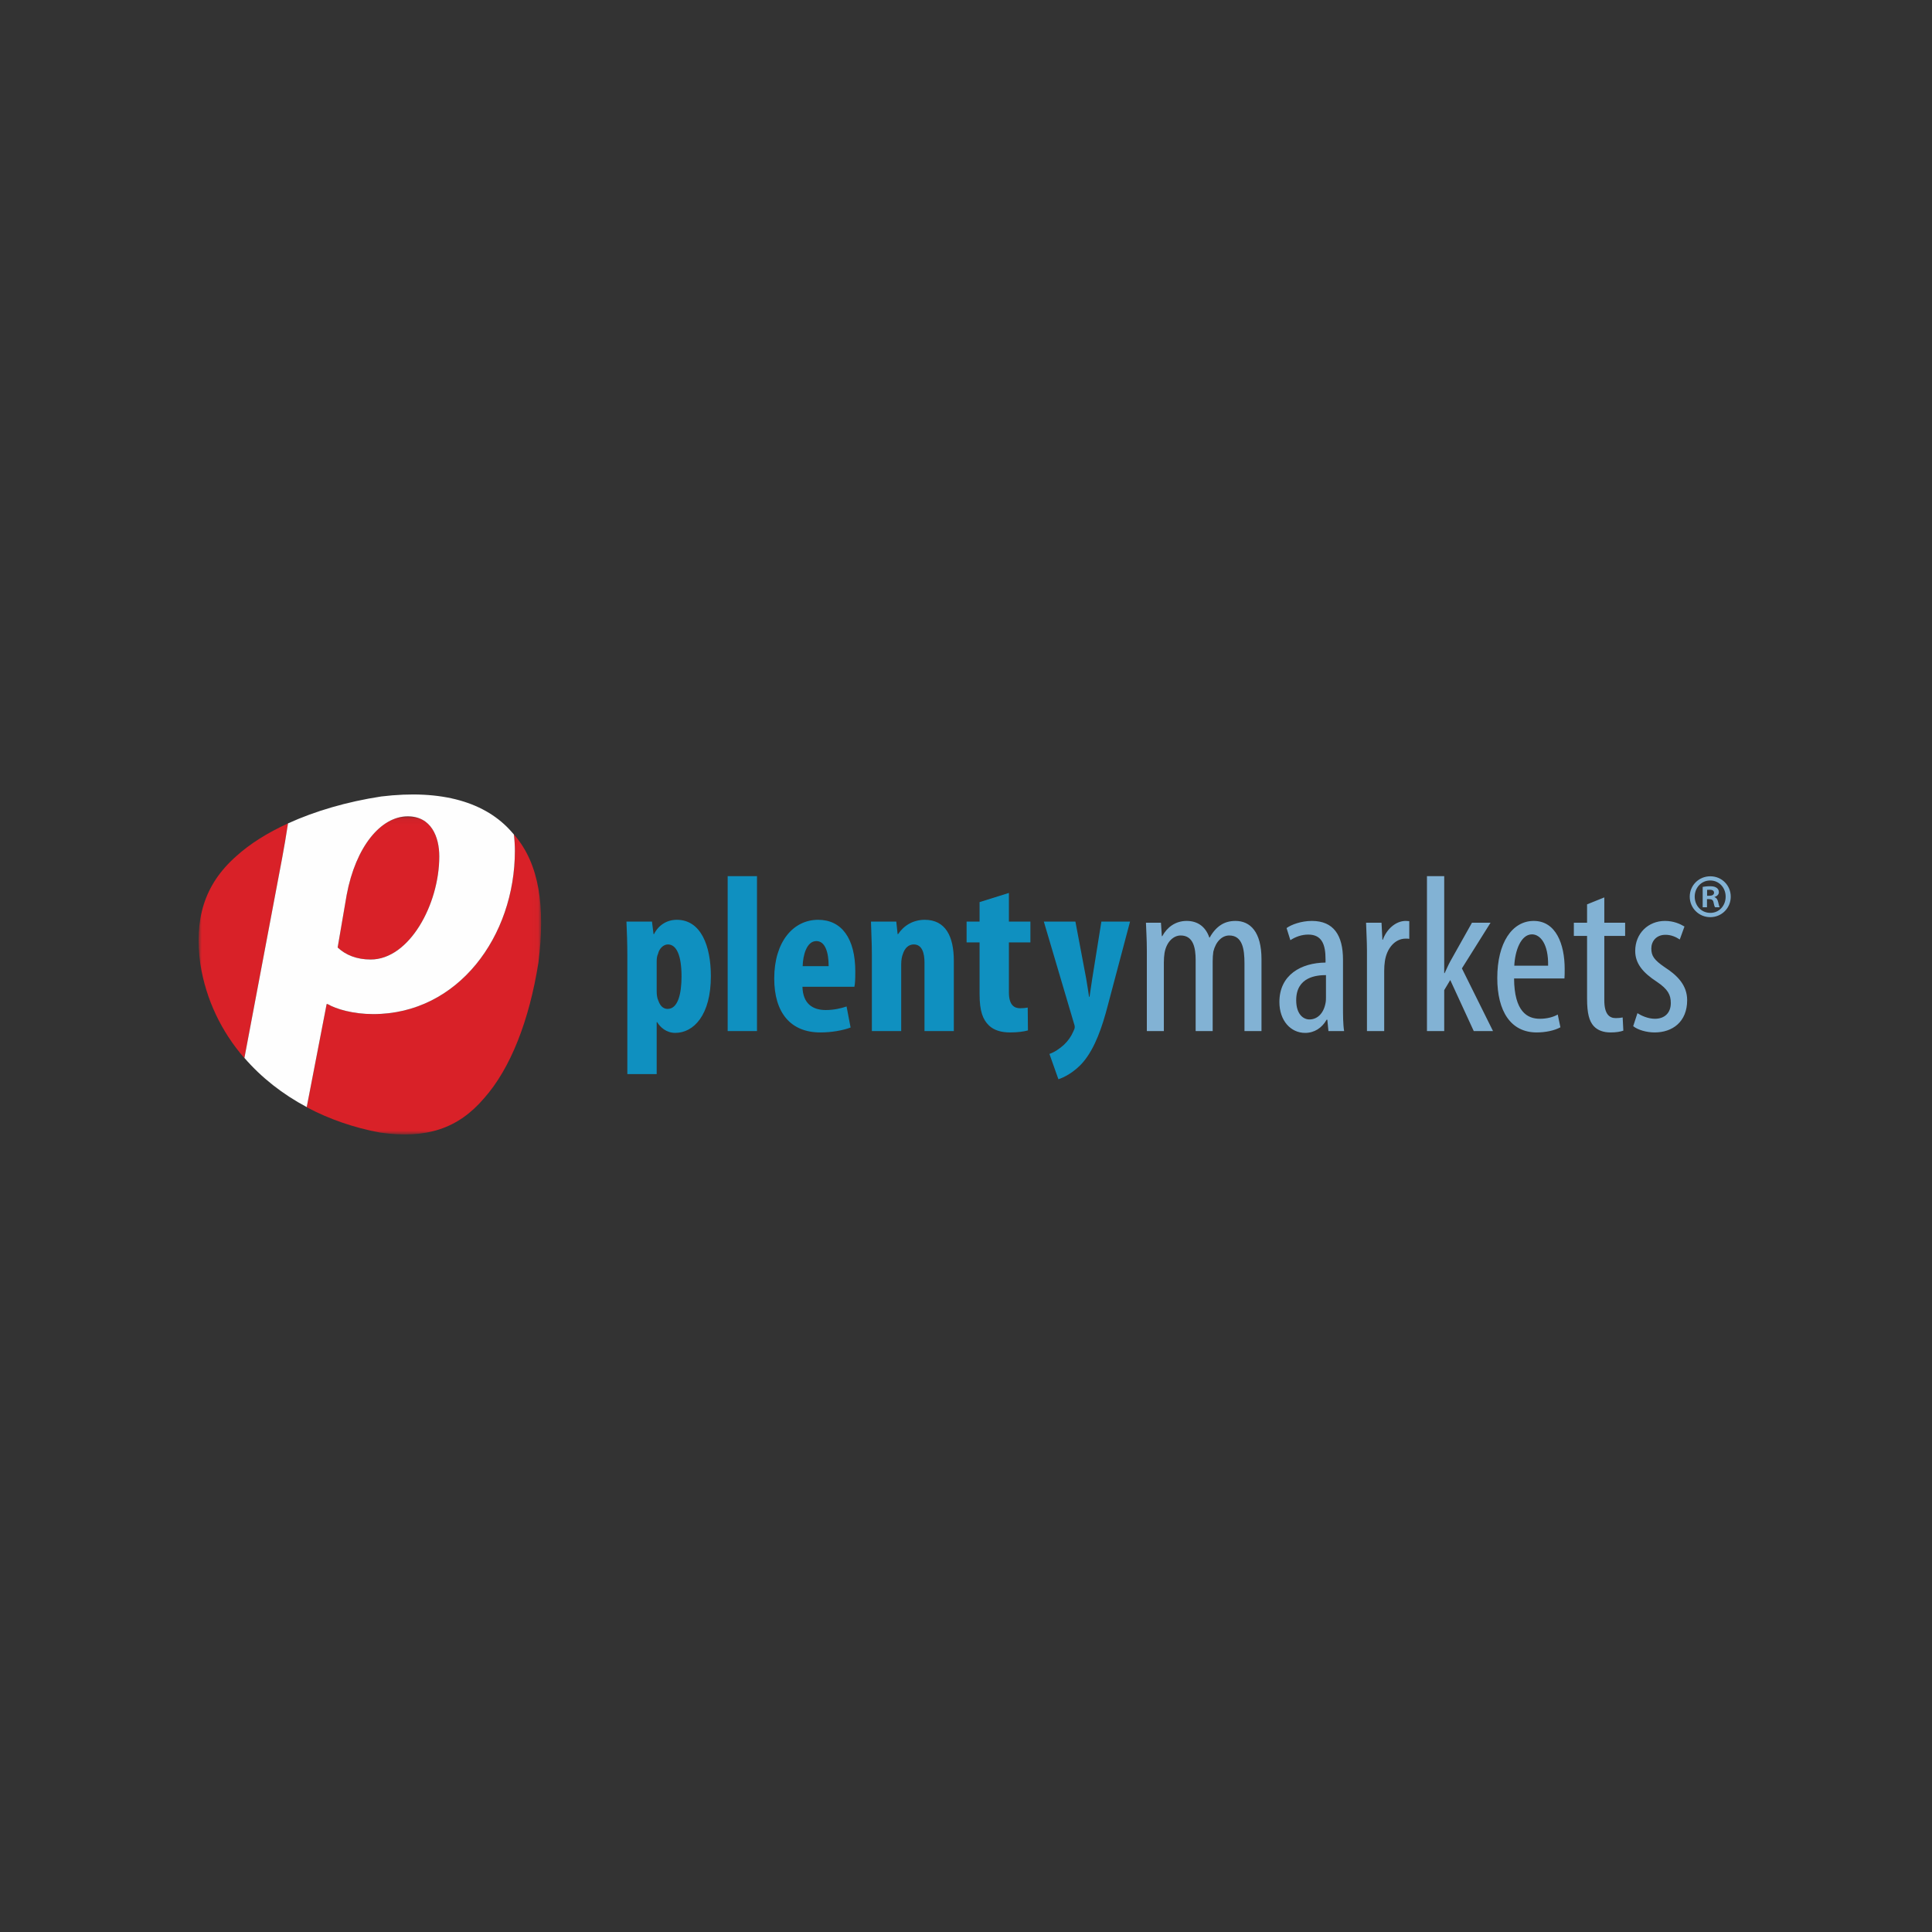 <?xml version="1.0" encoding="UTF-8"?>
<svg width="310px" height="310px" viewBox="0 0 310 310" version="1.1" xmlns="http://www.w3.org/2000/svg" xmlns:xlink="http://www.w3.org/1999/xlink">
    <rect x="0" y="0" width="310" height="310" fill="#333333" stroke="none"/>
    <!-- Generator: Sketch 63.1 (92452) - https://sketch.com -->
    <title>plentymarkets_logo</title>
    <desc>Created with Sketch.</desc>
    <defs>
        <polygon id="path-1" points="0 0.067 54.957 0.067 54.957 51.111 0 51.111"></polygon>
    </defs>
    <g id="Exports" stroke="none" stroke-width="1" fill="none" fill-rule="evenodd">
        <g id="Artboard" transform="translate(-720, -2049)">
            <g id="Group-40" transform="translate(720, 2049)">
                <g id="Group-10" transform="translate(31.869, 127.477)">
                    <g id="Group-3" transform="translate(0, 3.44)">
                        <mask id="mask-2" fill="white">
                            <use xlink:href="#path-1"></use>
                        </mask>
                        <g id="Clip-2"></g>
                        <path d="M50.683,3.078 C50.547,2.92 50.585,2.981 50.585,2.981 C50.689,3.839 50.746,4.715 50.746,5.61 C50.746,19.267 41.67,31.799 28.013,31.799 C24.8,31.799 22.068,30.996 20.702,30.193 L20.542,30.193 L17.348,46.716 L17.463,46.807 C20.999,48.67 24.927,50.031 29.113,50.809 C36.513,51.862 41.633,50.196 45.809,45.296 C50.02,40.568 53.06,32.836 54.529,23.508 C55.643,14.478 54.655,7.712 50.683,3.078 M38.616,6.494 C38.616,3.361 37.331,0.067 33.555,0.067 C29.218,0.067 25.201,4.967 23.755,12.68 L22.309,21.114 C23.594,22.32 25.361,23.042 27.611,23.042 C33.797,23.042 38.616,14.206 38.616,6.494 M14.361,1.193 C11.036,2.71 8.186,4.506 6.002,6.496 C0.821,11.086 -0.696,16.67 0.277,23.78 C1.184,29.504 3.659,34.593 7.286,38.8 C7.286,38.8 7.364,38.851 7.349,38.832 L13.393,6.816 C13.709,5.146 14.361,1.193 14.361,1.193" id="Fill-1" fill="#D92128" mask="url(#mask-2)"></path>
                    </g>
                    <path d="M152.148,37.967 L154.878,37.967 L154.878,26.937 C154.878,26.398 154.916,25.895 154.987,25.428 C155.31,23.595 156.459,22.625 157.572,22.625 C159.621,22.625 159.98,24.637 159.98,26.577 L159.98,37.967 L162.711,37.967 L162.711,26.794 C162.711,26.218 162.747,25.68 162.818,25.212 C163.213,23.595 164.22,22.625 165.369,22.625 C167.49,22.625 167.813,24.817 167.813,27.081 L167.813,37.967 L170.544,37.967 L170.544,26.434 C170.544,22.014 168.712,20.29 166.376,20.29 C165.477,20.29 164.651,20.504 163.969,20.973 C163.32,21.404 162.711,22.087 162.243,22.949 L162.173,22.949 C161.526,21.08 160.16,20.29 158.544,20.29 C156.711,20.29 155.381,21.332 154.627,22.733 L154.555,22.733 L154.412,20.577 L152.004,20.577 C152.039,21.979 152.148,23.021 152.148,25.068 L152.148,37.967 Z M183.622,26.506 C183.622,22.591 182.113,20.29 178.628,20.29 C176.903,20.29 175.286,20.901 174.568,21.439 L175.178,23.38 C176.004,22.841 176.975,22.482 178.054,22.482 C180.246,22.482 180.82,24.098 180.82,26.434 L180.82,26.972 C176.903,27.008 173.417,28.948 173.417,33.296 C173.417,36.279 175.215,38.257 177.551,38.257 C179.024,38.257 180.246,37.465 180.999,36.135 L181.107,36.135 L181.287,37.967 L183.802,37.967 C183.622,36.854 183.622,35.345 183.622,34.015 L183.622,26.506 Z M180.891,32.506 C180.891,32.793 180.891,33.153 180.82,33.475 C180.496,35.2 179.456,36.099 178.233,36.099 C177.263,36.099 176.113,35.274 176.113,33.009 C176.113,29.236 179.456,28.985 180.891,28.985 L180.891,32.506 Z M187.467,37.967 L190.233,37.967 L190.233,28.339 C190.233,27.764 190.269,27.224 190.342,26.757 C190.628,24.746 191.923,23.129 193.682,23.129 C193.898,23.129 194.077,23.129 194.257,23.165 L194.257,20.326 C194.077,20.326 193.898,20.29 193.682,20.29 C192.066,20.29 190.592,21.655 190.018,23.308 L189.945,23.308 L189.803,20.577 L187.324,20.577 C187.359,21.871 187.467,23.595 187.467,25.068 L187.467,37.967 Z M199.864,13.103 L197.094,13.103 L197.094,37.967 L199.864,37.967 L199.864,31.393 L200.832,29.776 L204.605,37.967 L207.694,37.967 L202.701,27.907 L207.3,20.577 L204.317,20.577 L200.868,26.721 C200.544,27.296 200.258,27.978 199.934,28.661 L199.864,28.661 L199.864,13.103 Z M219.156,29.524 C219.192,29.093 219.192,28.626 219.192,27.978 C219.192,24.027 217.792,20.29 214.234,20.29 C210.749,20.29 208.377,23.811 208.377,29.452 C208.377,34.771 210.533,38.183 214.701,38.183 C216.065,38.183 217.539,37.895 218.509,37.357 L218.078,35.309 C217.395,35.704 216.389,35.991 215.204,35.991 C213.192,35.991 211.107,34.841 211.072,29.524 L219.156,29.524 Z M211.107,27.476 C211.216,25.104 212.151,22.446 213.946,22.446 C215.275,22.446 216.604,23.991 216.533,27.476 L211.107,27.476 Z M222.785,17.631 L222.785,20.577 L220.664,20.577 L220.664,22.696 L222.785,22.696 L222.785,32.759 C222.785,35.166 223.143,36.351 223.826,37.14 C224.509,37.895 225.48,38.183 226.557,38.183 C227.455,38.183 228.102,38.075 228.605,37.895 L228.497,35.777 C228.174,35.849 227.816,35.884 227.384,35.884 C226.377,35.884 225.551,35.274 225.551,33.009 L225.551,22.696 L228.893,22.696 L228.893,20.577 L225.551,20.577 L225.551,16.517 L222.785,17.631 Z M230.186,37.178 C230.94,37.788 232.341,38.183 233.635,38.183 C236.474,38.183 238.845,36.495 238.845,33.009 C238.845,30.602 237.265,29.021 235.253,27.727 C233.527,26.542 233.095,25.895 233.095,24.709 C233.095,23.595 233.851,22.517 235.361,22.517 C236.259,22.517 237.012,22.841 237.66,23.272 L238.413,21.188 C237.695,20.756 236.653,20.29 235.288,20.29 C232.591,20.29 230.509,22.302 230.509,25.104 C230.509,27.117 231.731,28.589 233.993,30.062 C235.756,31.249 236.221,32.146 236.221,33.475 C236.221,35.022 235.253,35.991 233.671,35.991 C232.558,35.991 231.479,35.488 230.868,35.092 L230.186,37.178 Z M242.027,16.796 L242.383,16.796 C242.801,16.796 243.009,16.943 243.072,17.299 C243.157,17.697 243.22,17.969 243.324,18.096 L244.057,18.096 C243.994,17.969 243.933,17.781 243.828,17.299 C243.722,16.86 243.576,16.587 243.241,16.482 L243.241,16.44 C243.617,16.336 243.933,16.064 243.933,15.686 C243.933,15.373 243.786,15.121 243.597,14.995 C243.367,14.828 243.093,14.723 242.508,14.723 C241.982,14.723 241.607,14.785 241.335,14.828 L241.335,18.096 L242.027,18.096 L242.027,16.796 Z M242.046,15.309 C242.13,15.309 242.256,15.288 242.466,15.288 C242.947,15.288 243.157,15.477 243.157,15.771 C243.157,16.105 242.822,16.253 242.403,16.253 L242.046,16.253 L242.046,15.309 Z M242.549,13.13 C240.726,13.13 239.259,14.576 239.259,16.399 C239.259,18.221 240.726,19.687 242.549,19.687 C244.393,19.687 245.838,18.221 245.838,16.399 C245.838,14.576 244.393,13.13 242.571,13.13 L242.549,13.13 Z M242.549,13.801 C243.973,13.801 245.021,14.953 245.021,16.399 C245.021,17.844 243.973,19.017 242.549,18.996 C241.124,18.996 240.056,17.844 240.056,16.399 C240.056,14.953 241.124,13.801 242.527,13.801 L242.549,13.801 Z" id="Fill-4" fill="#82B2D4"></path>
                    <path d="M68.792,44.866 L73.499,44.866 L73.499,36.53 L73.572,36.53 C74.074,37.357 75.045,38.255 76.481,38.255 C79.427,38.255 82.194,35.416 82.194,29.164 C82.194,24.313 80.614,20.11 76.733,20.11 C75.116,20.11 73.787,20.972 73.068,22.41 L72.996,22.41 L72.745,20.398 L68.649,20.398 C68.721,22.05 68.792,23.847 68.792,25.966 L68.792,44.866 Z M73.499,26.829 C73.499,26.398 73.536,25.931 73.715,25.572 C73.895,24.744 74.577,24.062 75.297,24.062 C76.697,24.062 77.487,25.859 77.487,29.201 C77.487,31.966 76.913,34.41 75.259,34.41 C74.721,34.41 74.111,34.122 73.751,33.044 C73.572,32.685 73.499,32.146 73.499,31.537 L73.499,26.829 Z M84.889,37.966 L89.595,37.966 L89.595,13.103 L84.889,13.103 L84.889,37.966 Z M105.225,30.855 C105.333,30.351 105.368,29.668 105.368,28.41 C105.368,23.092 103.176,20.11 99.404,20.11 C95.416,20.11 92.361,23.631 92.361,29.524 C92.361,35.021 94.984,38.183 99.763,38.183 C101.56,38.183 103.393,37.86 104.614,37.393 L103.967,34.015 C103.141,34.302 101.955,34.589 100.626,34.589 C98.542,34.589 96.961,33.584 96.889,30.855 L105.225,30.855 Z M96.925,27.547 C96.961,25.788 97.572,23.523 99.117,23.523 C100.518,23.523 101.092,25.284 101.092,27.547 L96.925,27.547 Z M108.027,37.966 L112.734,37.966 L112.734,27.26 C112.734,26.578 112.842,26.003 112.986,25.643 C113.309,24.6 113.955,24.062 114.746,24.062 C116.111,24.062 116.471,25.5 116.471,26.973 L116.471,37.966 L121.177,37.966 L121.177,26.685 C121.177,22.77 119.848,20.11 116.507,20.11 C114.674,20.11 113.165,21.009 112.231,22.41 L112.16,22.41 L111.943,20.398 L107.883,20.398 C107.919,22.05 108.027,23.739 108.027,25.679 L108.027,37.966 Z M125.309,17.271 L125.309,20.398 L123.226,20.398 L123.226,23.739 L125.309,23.739 L125.309,32.039 C125.309,34.805 125.848,36.135 126.818,37.07 C127.644,37.86 128.83,38.183 130.196,38.183 C131.453,38.183 132.423,38.039 133.069,37.86 L133.034,34.194 C132.638,34.267 132.278,34.302 131.812,34.302 C130.878,34.302 130.016,33.799 130.016,31.752 L130.016,23.739 L133.464,23.739 L133.464,20.398 L130.016,20.398 L130.016,15.799 L125.309,17.271 Z M135.62,20.398 L140.435,36.675 C140.507,36.888 140.578,37.104 140.578,37.321 C140.578,37.572 140.471,37.753 140.327,38.075 C140.003,38.831 139.499,39.547 138.853,40.16 C138.137,40.807 137.345,41.344 136.519,41.632 L137.957,45.693 C138.675,45.477 140.471,44.65 141.943,42.924 C143.847,40.663 144.999,37.249 145.86,33.944 L149.452,20.398 L144.854,20.398 L143.38,29.594 C143.237,30.565 143.094,31.571 142.951,32.47 L142.878,32.47 C142.733,31.537 142.59,30.565 142.411,29.524 L140.686,20.398 L135.62,20.398 Z" id="Fill-6" fill="#0F90C0"></path>
                    <path d="M50.747,9.051 C50.747,8.155 50.689,7.28 50.586,6.423 C50.477,6.299 50.378,6.169 50.264,6.049 C46.109,1.263 39.059,-0.864 29.294,0.323 C23.787,1.167 18.666,2.67 14.346,4.641 C14.035,6.639 13.709,8.586 13.393,10.255 L7.349,42.273 C10.089,45.438 13.478,48.1 17.348,50.159 L20.542,33.634 L20.702,33.634 C22.068,34.436 24.8,35.239 28.013,35.239 C41.669,35.239 50.747,22.708 50.747,9.051 M38.617,9.935 C38.617,17.646 33.797,26.483 27.611,26.483 C25.361,26.483 23.595,25.76 22.309,24.554 L23.756,16.119 C25.201,8.408 29.218,3.508 33.556,3.508 C37.331,3.508 38.617,6.802 38.617,9.935" id="Fill-8" fill="#FEFEFE"></path>
                </g>
            </g>
        </g>
    </g>
</svg>